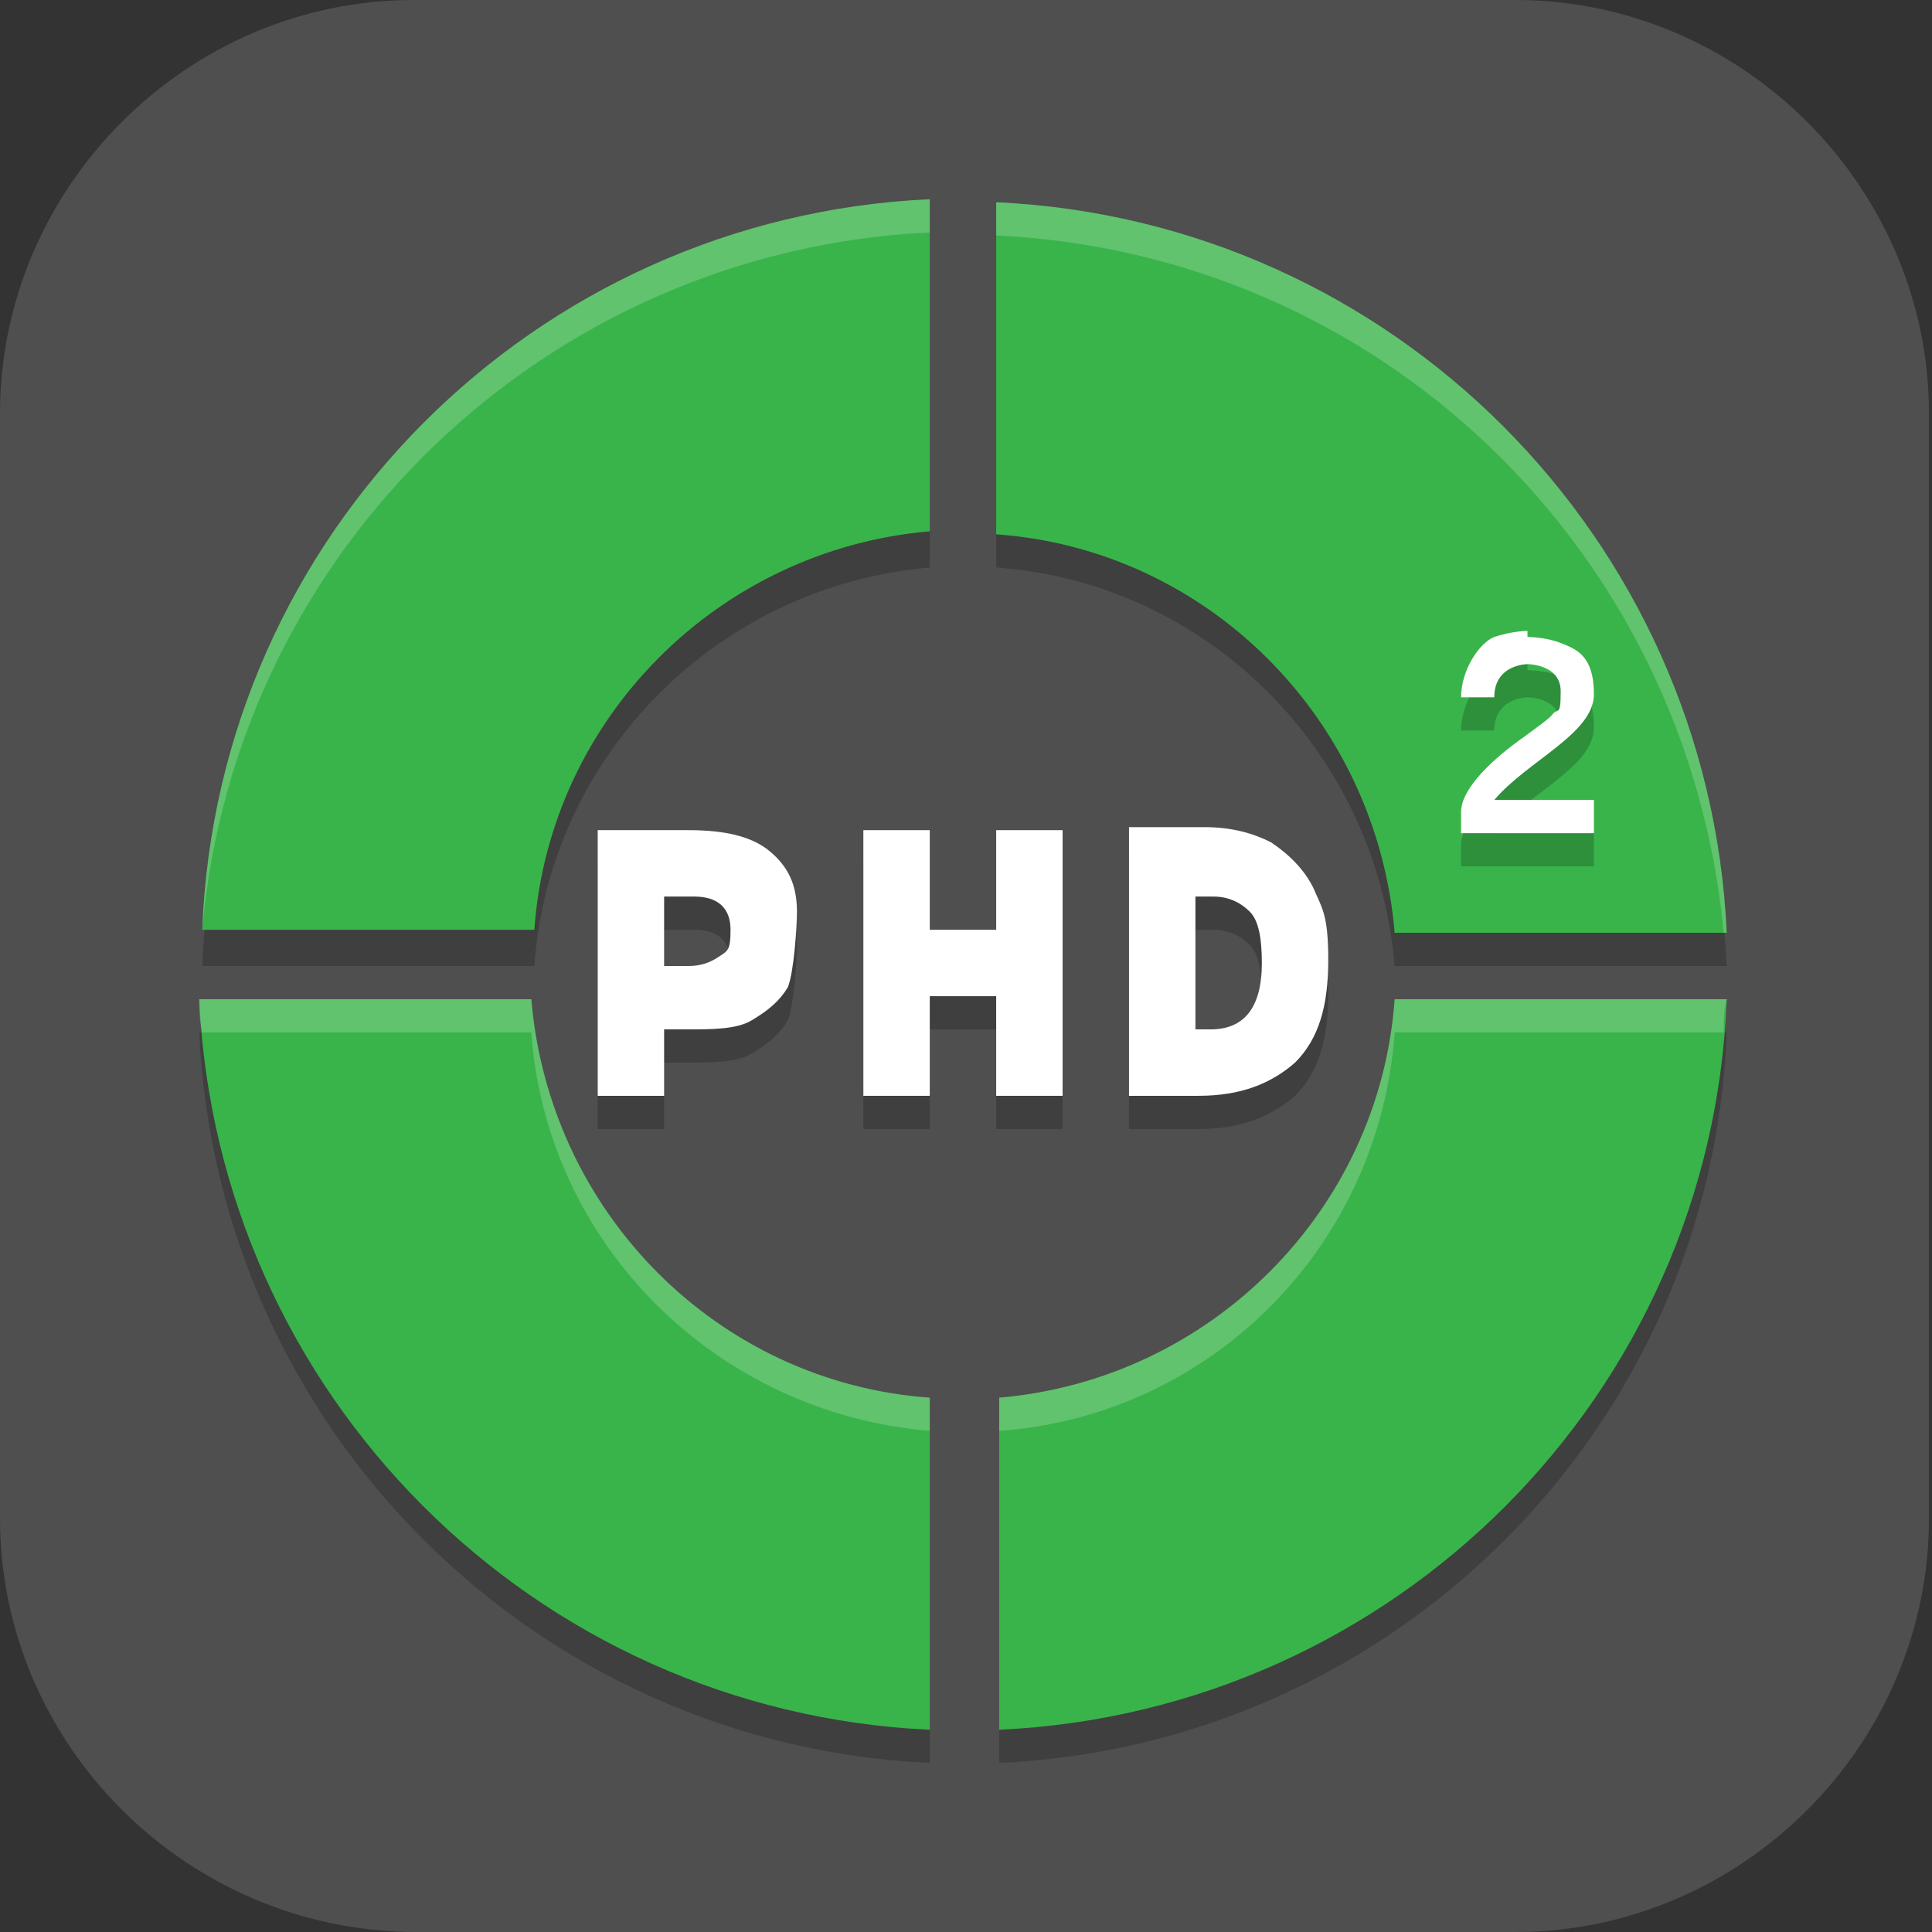 <?xml version="1.0" encoding="UTF-8"?>
<svg id="_图层_1" xmlns="http://www.w3.org/2000/svg" version="1.1" viewBox="0 0 64 64" width="22" height="22">
  <rect x="0" y="0" width="64" height="64" fill="#333333" stroke="none"/>
  <!-- Generator: Adobe Illustrator 29.0.1, SVG Export Plug-In . SVG Version: 2.1.0 Build 192)  -->
  <defs>
    <style>
      .st0 {
        fill: #4f4f4f;
      }

      .st1 {
        fill: #3f3f3f;
      }

      .st1, .st2, .st3 {
        display: none;
      }

      .st2, .st3, .st4, .st5 {
        isolation: isolate;
      }

      .st2, .st4, .st5 {
        opacity: .2;
      }

      .st3 {
        opacity: .1;
      }

      .st3, .st6, .st7, .st5 {
        fill: #fff;
      }

      .st7 {
        fill-rule: evenodd;
      }

      .st8 {
        fill: #39b44a;
      }
    </style>
  </defs>
  <path class="st0" d="M50.4,64H13.8c-7.6,0-13.8-6.2-13.8-13.7V13.7C0,6.2,6.2,0,13.7,0h36.5c7.5,0,13.7,6.2,13.7,13.7v36.6c0,7.5-6.2,13.7-13.7,13.7h.1Z"/>
  <g>
    <ellipse class="st2" cx="31.9" cy="33.1" rx="31.9" ry="31.9"/>
    <ellipse class="st1" cx="31.9" cy="31.9" rx="31.9" ry="31.9"/>
    <path class="st4" d="M30.8,7.8c-13.1.6-23.6,11.1-24.1,24.2h11c.5-7,6.1-12.6,13.1-13.2V7.8ZM33,7.8v11c7,.5,12.6,6.1,13.2,13.2h11c-.6-13.1-11.1-23.6-24.2-24.2ZM6.6,34.2c.6,13.1,11.1,23.6,24.2,24.2v-11c-7-.5-12.6-6.1-13.2-13.2H6.6ZM46.2,34.2c-.5,7-6.1,12.6-13.1,13.2v11c13.1-.6,23.6-11.1,24.1-24.2h-11Z"/>
    <path class="st8" d="M30.8,6.6c-13.1.6-23.6,11.1-24.1,24.2h11c.5-7,6.1-12.6,13.1-13.2V6.6ZM33,6.7v11c7,.5,12.6,6.1,13.2,13.2h11c-.6-13.1-11.1-23.6-24.2-24.2ZM6.6,33.1c.6,13.1,11.1,23.6,24.2,24.2v-11c-7-.5-12.6-6.1-13.2-13.2H6.6ZM46.2,33.1c-.5,7-6.1,12.6-13.1,13.2v11c13.1-.6,23.6-11.1,24.1-24.2h-11Z"/>
    <path class="st4" d="M50.6,22s-.5,0-1.1.2c-.5.2-1.1,1.1-1.1,2h1.1c0-1.1,1.1-1.1,1.1-1.1,0,0,1.1,0,1.1.9s-.1.5-.3.8c-.2.2-.5.4-.9.7-1,.7-2.1,1.7-2.1,2.5v.7h4.4v-1.1h-3.3c1.1-1.3,3.3-2.2,3.3-3.5s-.6-1.5-1.1-1.7c-.5-.2-1.1-.2-1.1-.2ZM19.8,28.6v8.8h2.2v-2.2h.7c.9,0,1.7,0,2.2-.3.5-.3.9-.6,1.2-1.1.2-.5.3-2,.3-2.5,0-.9-.3-1.5-.9-2-.6-.5-1.5-.7-2.7-.7h-3.1ZM28.6,28.6v8.8h2.2v-3.3h2.2v3.3h2.2v-8.8h-2.2v3.3h-2.2v-3.3h-2.2ZM37.4,28.6v8.8h2.3c1.4,0,2.4-.4,3.2-1.1.8-.8,1.1-1.9,1.1-3.4s-.2-1.7-.5-2.4c-.3-.6-.8-1.1-1.4-1.5-.6-.3-1.3-.5-2.2-.5h-2.5ZM22,30.8h1c.8,0,1.2.4,1.2,1.1s-.1.7-.4.9c-.3.2-.6.3-1,.3h-.8v-2.2ZM39.6,30.8h.6c.5,0,.9.2,1.2.5.3.3.4.9.4,1.7,0,1.5-.6,2.2-1.7,2.2h-.5v-4.4Z"/>
    <path class="st6" d="M19.8,27.5v8.8h2.2v-2.2h.7c.9,0,1.7,0,2.2-.3.5-.3.9-.6,1.2-1.1.2-.5.3-2,.3-2.5,0-.9-.3-1.5-.9-2-.6-.5-1.5-.7-2.7-.7h-3.1ZM22,29.7h1c.8,0,1.2.4,1.2,1.1s-.1.7-.4.9c-.3.2-.6.3-1,.3h-.8v-2.2Z"/>
    <path class="st6" d="M28.6,27.5v8.8h2.2v-3.3h2.2v3.3h2.2v-8.8h-2.2v3.3h-2.2v-3.3h-2.2Z"/>
    <path class="st6" d="M37.4,27.5v8.8h2.3c1.4,0,2.4-.4,3.2-1.1.8-.8,1.1-1.9,1.1-3.4s-.2-1.7-.5-2.4c-.3-.6-.8-1.1-1.4-1.5-.6-.3-1.3-.5-2.2-.5h-2.5ZM39.6,29.7h.6c.5,0,.9.2,1.2.5.3.3.4.9.4,1.7,0,1.5-.6,2.2-1.7,2.2h-.5v-4.4Z"/>
    <path class="st7" d="M50.6,20.9s-.5,0-1.1.2c-.5.2-1.1,1.1-1.1,2h1.1c0-1.1,1.1-1.1,1.1-1.1,0,0,1.1,0,1.1.9s-.1.5-.3.8c-.2.2-.5.4-.9.7-1,.7-2.1,1.7-2.1,2.5v.7h4.4v-1.1h-3.3c1.1-1.3,3.3-2.2,3.3-3.5s-.6-1.5-1.1-1.7c-.5-.2-1.1-.2-1.1-.2Z"/>
    <path class="st3" d="M31.9,0C14.3,0,0,14.3,0,31.9c0,.2,0,.4,0,.5C.3,15.1,14.5,1.1,31.9,1.1c17.4,0,31.6,14,31.9,31.4,0-.2,0-.4,0-.5C63.8,14.3,49.5,0,31.9,0Z"/>
    <path class="st5" d="M30.8,6.6c-13.1.6-23.6,11.1-24.1,24.2h0c1.1-12.6,11.4-22.5,24.1-23.1v-1.1ZM33,6.7v1.1c12.7.6,22.9,10.4,24.1,23.1h.1c-.6-13.1-11.1-23.6-24.2-24.2ZM6.6,33.1c0,.4,0,.7.1,1.1h10.9c.5,7,6.1,12.6,13.2,13.2v-1.1c-7-.5-12.6-6.1-13.2-13.2H6.6ZM46.2,33.1c-.5,7-6.1,12.6-13.1,13.2v1.1c7-.5,12.6-6.1,13.1-13.2h10.9c0-.4,0-.7.1-1.1h-11Z"/>
  </g>
</svg>